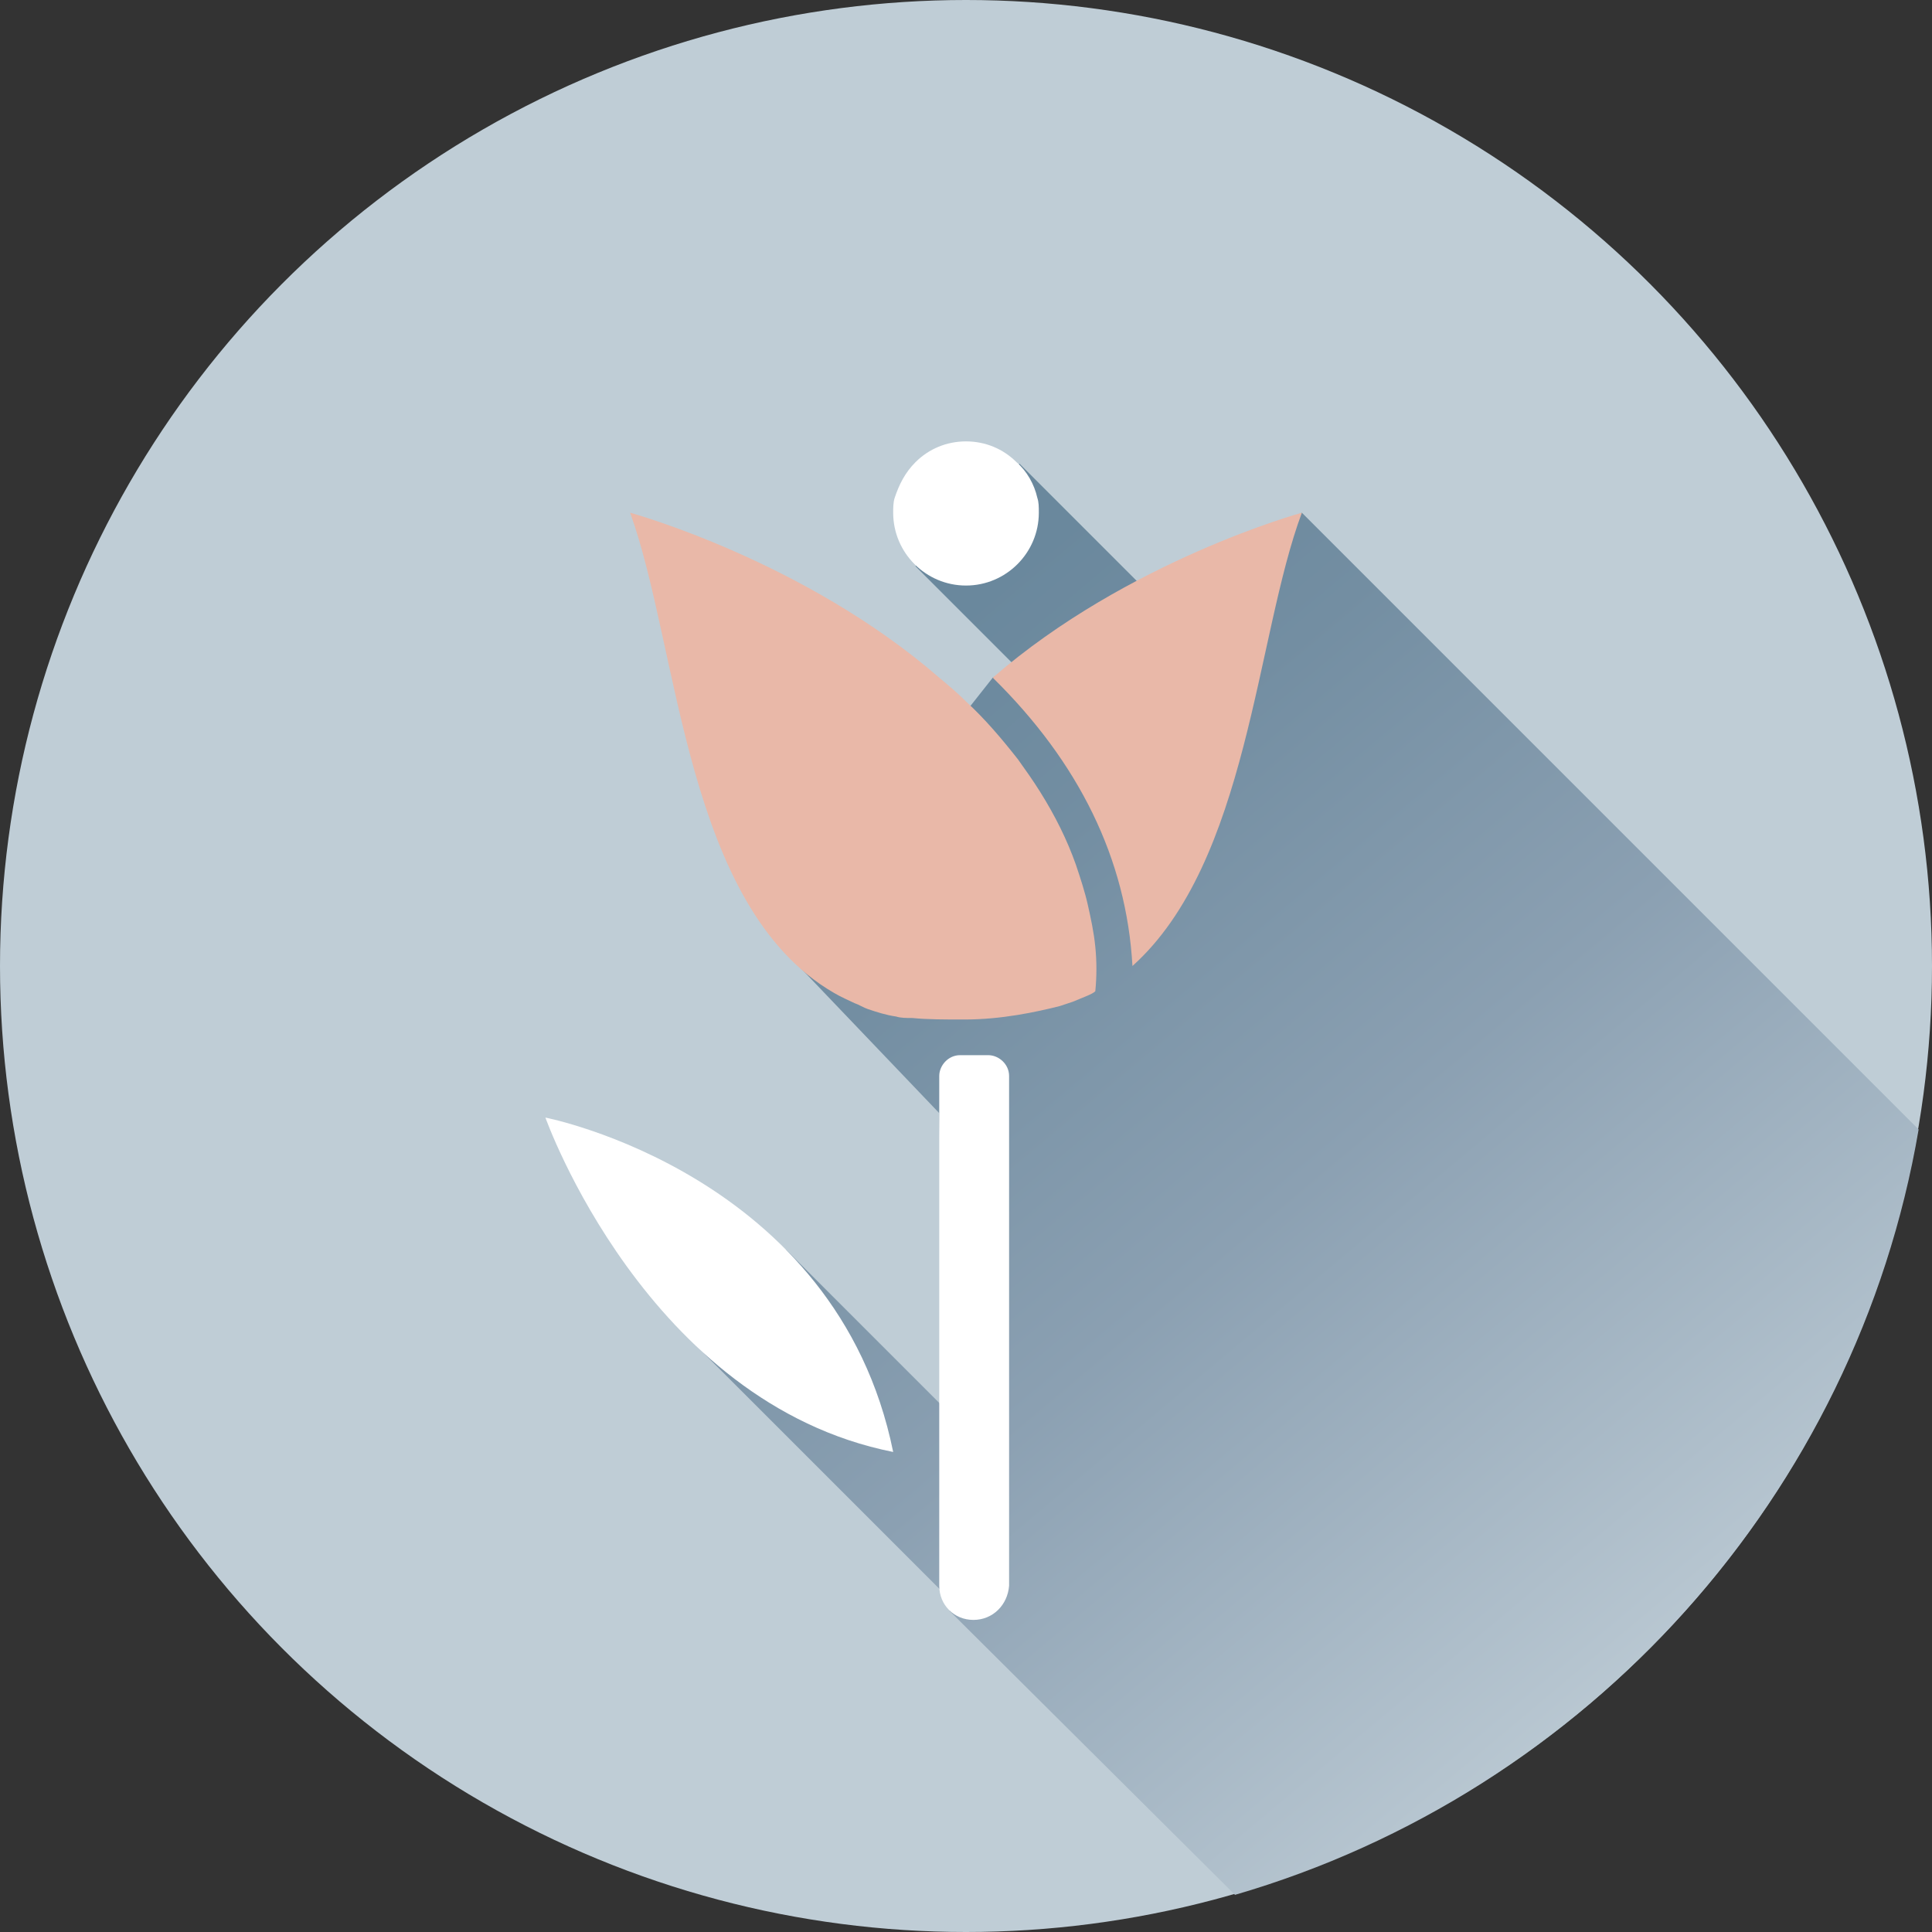 <?xml version="1.0" encoding="utf-8"?>
<!-- Generator: Adobe Illustrator 21.1.0, SVG Export Plug-In . SVG Version: 6.00 Build 0)  -->
<svg version="1.1" id="Layer_1" xmlns="http://www.w3.org/2000/svg" xmlns:xlink="http://www.w3.org/1999/xlink" x="0px" y="0px"
	 viewBox="0 0 130 130" style="enable-background:new 0 0 130 130;" xml:space="preserve">
<rect x="0" y="0" width="130" height="130" fill="#333333" stroke="none"/>
<style type="text/css">
	.st0{fill:#BFCDD6;}
	.st1{fill:url(#SVGID_1_);}
	.st2{fill:#FFFFFF;}
	.st3{fill:#E9B8A8;}
</style>
<g>
	<circle class="st0" cx="65" cy="65" r="65"/>
	<linearGradient id="SVGID_1_" gradientUnits="userSpaceOnUse" x1="57.584" y1="47.083" x2="114.521" y2="114.939">
		<stop  offset="0" style="stop-color:#6A889D"/>
		<stop  offset="0.181" style="stop-color:#738EA2"/>
		<stop  offset="0.498" style="stop-color:#8BA0B2"/>
		<stop  offset="0.913" style="stop-color:#B5C4CF"/>
		<stop  offset="1" style="stop-color:#BFCDD6"/>
	</linearGradient>
	<path class="st1" d="M129.1,76L87.6,34.5l-10.2,5.5l-8.8-8.8l-7,6.9l6.7,6.7l-1.5,0.8L52.5,63.7l10.7,11.2l0.4,19.9L52.9,84.1
		l-6.2,6.3l17.2,17.2l0,0.8l19.2,19.1C106.8,120.6,124.9,100.6,129.1,76z"/>
	<g>
		<path class="st2" d="M65,39.4c2.7,0,4.9-2.2,4.9-4.9c0-0.4,0-0.7-0.1-1c-0.2-0.9-0.7-1.8-1.4-2.4c-0.9-0.9-2.1-1.4-3.4-1.4
			c-1.3,0-2.5,0.5-3.4,1.4c-0.7,0.7-1.1,1.5-1.4,2.4c-0.1,0.3-0.1,0.7-0.1,1C60.1,37.2,62.3,39.4,65,39.4z"/>
	</g>
	<path class="st3" d="M87.6,34.5c0,0-11.7,3.2-20.8,11.1c5.8,5.7,9,12.2,9.4,19.4C84,58,84.5,42.8,87.6,34.5z"/>
	<path class="st3" d="M73.7,63.7c-0.1-1-0.3-1.9-0.5-2.8c-0.2-0.9-0.5-1.8-0.8-2.7c-0.6-1.7-1.4-3.3-2.4-4.9c-0.5-0.8-1-1.5-1.5-2.2
		c-1.1-1.4-2.2-2.7-3.5-3.9c-0.6-0.6-1.2-1.1-1.8-1.6c-9.1-7.9-20.8-11.1-20.8-11.1c3.3,9.1,3.7,26.5,13.7,32.3
		c0.5,0.3,1,0.5,1.4,0.7c0.3,0.1,0.6,0.3,0.9,0.4c0.6,0.2,1.2,0.4,1.9,0.5c0.3,0.1,0.7,0.1,1.1,0.1c1,0.1,2.1,0.1,3.5,0.1
		c2.5,0,4.8-0.5,6.4-0.9c0.3-0.1,0.6-0.2,0.9-0.3c0.7-0.3,1.3-0.5,1.5-0.7C73.8,65.7,73.8,64.7,73.7,63.7z"/>
	<path class="st2" d="M65.5,109L65.5,109c-1.3,0-2.3-1-2.3-2.3V72.4c0-0.7,0.6-1.4,1.4-1.4h1.9c0.7,0,1.4,0.6,1.4,1.4v34.3
		C67.8,108,66.8,109,65.5,109z"/>
	<path class="st2" d="M36.7,75.2c0,0,19.6,3.8,23.4,22.5C43.5,94.4,36.7,75.2,36.7,75.2z"/>
</g>
<g>
</g>
<g>
</g>
<g>
</g>
<g>
</g>
<g>
</g>
<g>
</g>
</svg>
